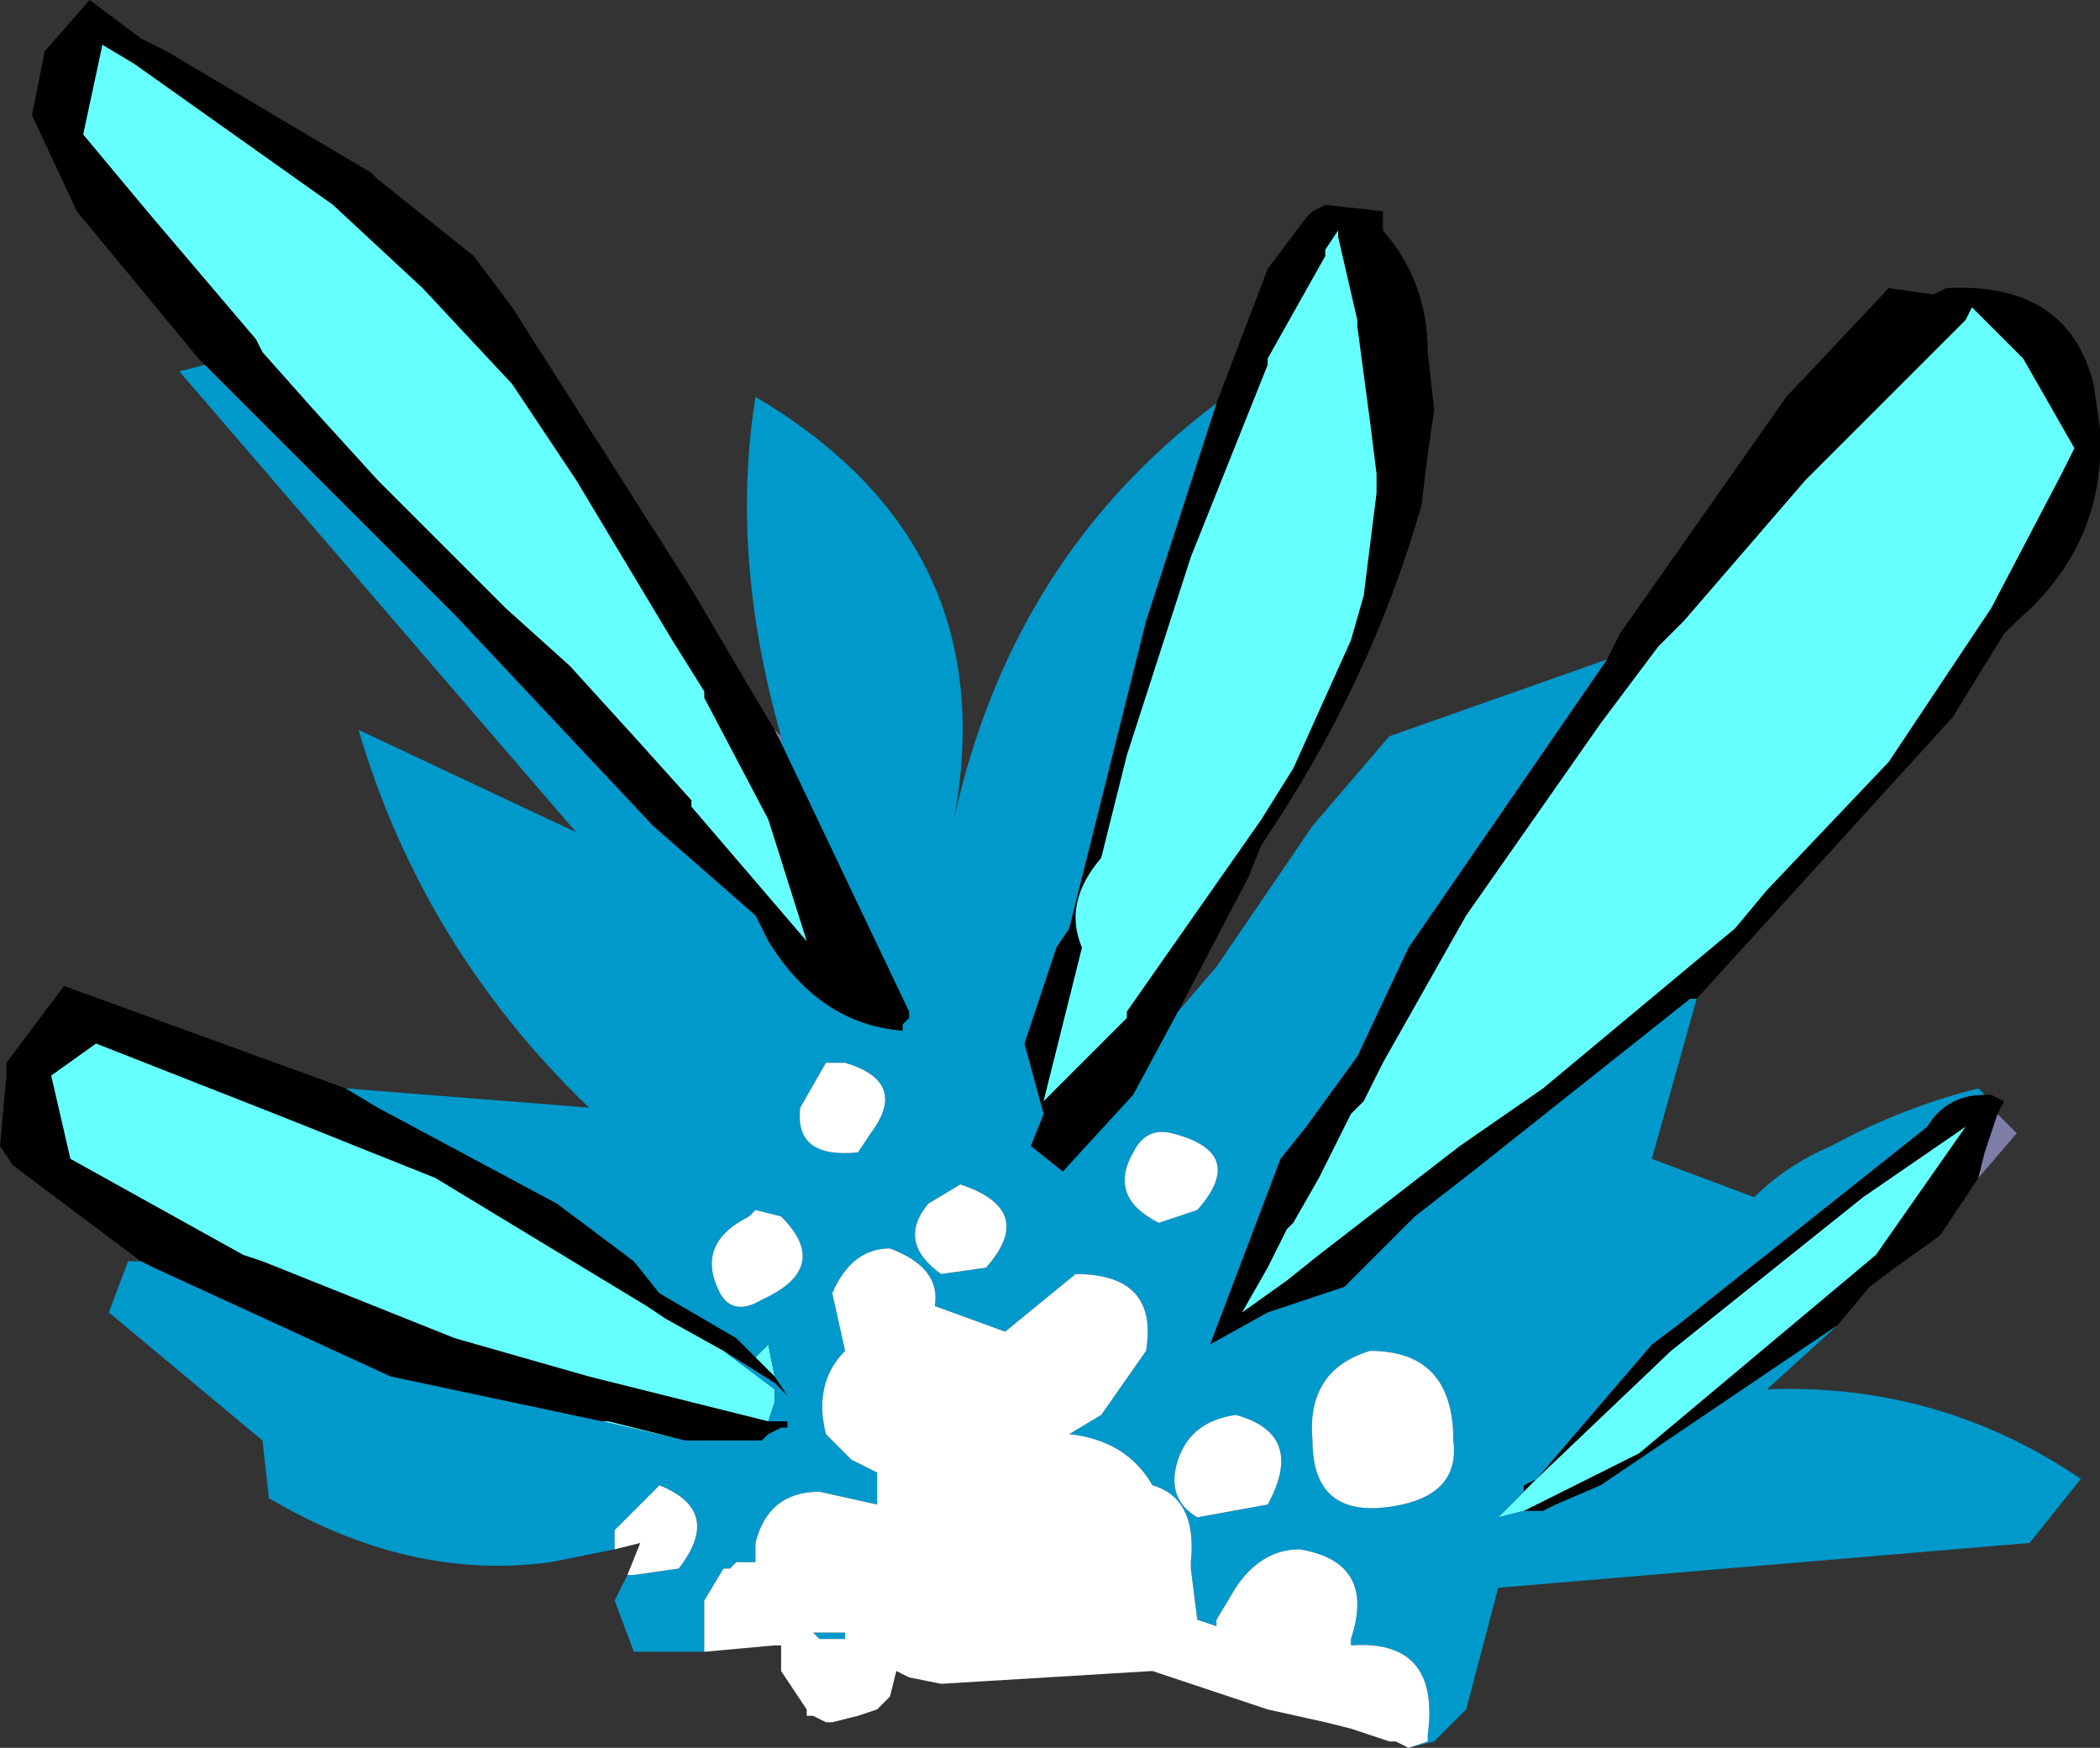 <?xml version="1.0" encoding="UTF-8" standalone="no"?>
<svg xmlns:xlink="http://www.w3.org/1999/xlink" height="13.65px" width="16.4px" xmlns="http://www.w3.org/2000/svg">
  <rect width="100%" height="100%" fill="#333333" stroke="none"/>
  <g transform="matrix(1.0, 0.0, 0.0, 1.0, 8.05, 6.2)">
    <path d="M1.45 -3.05 L1.85 -4.1 2.15 -4.5 2.2 -4.55 2.3 -4.6 2.75 -4.55 2.75 -4.4 Q3.1 -4.0 3.1 -3.45 L3.15 -3.0 3.1 -2.65 3.05 -2.25 Q2.65 -0.85 1.8 0.4 L1.7 0.65 1.15 1.7 0.8 2.35 0.25 2.95 0.0 2.75 0.1 2.5 -0.05 1.95 0.05 1.65 0.2 1.2 0.3 1.05 0.9 -1.35 1.45 -3.05 M4.5 -1.05 L4.6 -1.25 5.9 -3.1 6.7 -3.95 7.05 -3.9 7.15 -3.95 Q8.1 -4.0 8.3 -3.2 L8.35 -2.85 Q8.4 -1.95 7.7 -1.35 L7.6 -1.25 7.2 -0.6 5.2 1.6 5.15 1.6 3.45 2.95 3.0 3.3 2.45 3.85 1.85 4.05 1.4 4.3 1.95 2.85 2.15 2.6 2.55 2.05 2.95 1.2 4.5 -1.05 M7.45 2.35 L7.5 2.35 7.6 2.4 7.55 2.5 7.45 2.8 7.4 3.0 7.1 3.45 6.75 3.7 6.55 3.85 6.3 4.15 4.45 5.4 4.1 5.55 4.0 5.6 3.85 5.6 4.75 5.15 6.6 3.6 7.3 2.6 6.5 3.15 5.0 4.35 3.95 5.35 4.85 4.3 5.05 4.15 7.0 2.6 Q7.15 2.35 7.45 2.35 M-6.95 3.65 L-7.95 2.9 -8.05 2.75 -8.0 2.2 -8.0 2.1 -7.55 1.5 -5.35 2.3 -5.1 2.45 -3.7 3.2 -3.1 3.65 -2.9 3.9 -2.3 4.25 -2.25 4.3 -2.15 4.4 -2.0 4.55 -1.9 4.7 -2.0 4.6 -2.4 4.35 -2.85 4.1 -3.0 4.0 -4.65 3.0 -5.9 2.5 -7.3 1.95 -7.65 2.2 -7.5 2.85 -6.15 3.6 -6.0 3.65 -4.75 4.15 -4.5 4.25 -3.45 4.55 -2.85 4.7 -2.05 4.9 -1.9 4.9 -1.9 4.95 -1.95 4.95 -2.05 5.0 -2.1 5.05 -2.7 5.05 -3.3 4.9 -3.35 4.9 -5.0 4.55 -6.85 3.7 -6.95 3.65 M-6.45 -3.35 L-6.5 -3.4 -7.45 -4.55 -7.8 -5.3 -7.7 -5.8 -7.35 -6.2 -6.95 -5.9 -6.75 -5.8 -5.15 -4.85 -5.1 -4.8 -4.35 -4.2 -4.05 -3.8 -2.65 -1.6 -2.15 -0.75 -2.0 -0.5 -1.95 -0.4 -0.95 1.7 -0.95 1.75 -1.0 1.8 -1.0 1.85 Q-1.65 1.8 -2.05 1.15 L-2.15 0.95 -2.95 0.25 -4.5 -1.4 -6.45 -3.35 M2.3 -4.25 L2.3 -4.2 1.85 -3.4 1.85 -3.35 1.25 -1.85 0.75 -0.3 0.55 0.5 Q0.25 0.85 0.4 1.2 L0.1 2.4 0.65 1.85 0.75 1.75 0.75 1.7 1.8 0.2 2.05 -0.2 2.5 -1.2 2.6 -1.55 2.7 -2.35 2.7 -2.5 2.65 -2.9 2.55 -3.65 2.55 -3.7 2.4 -4.35 2.4 -4.4 2.3 -4.25 M4.45 -0.55 L3.4 0.95 2.75 2.1 2.6 2.4 2.5 2.5 2.25 3.0 2.05 3.35 2.0 3.4 1.85 3.7 1.65 4.05 2.0 3.8 2.25 3.6 3.35 2.75 4.0 2.3 5.5 1.05 5.75 0.75 6.7 -0.25 7.5 -1.45 8.05 -2.5 8.15 -2.7 7.75 -3.4 7.35 -3.8 7.3 -3.7 7.15 -3.55 6.05 -2.45 5.1 -1.35 4.9 -1.15 4.45 -0.55 M3.85 5.45 L3.85 5.4 3.95 5.35 3.85 5.45 M-1.75 1.15 L-2.05 0.2 -2.55 -0.75 -2.55 -0.8 -2.8 -1.2 -3.55 -2.45 -4.05 -3.2 -4.75 -3.95 -5.45 -4.6 -7.0 -5.7 -7.25 -5.85 -7.4 -5.15 -6.9 -4.55 -6.05 -3.55 -6.0 -3.45 -5.6 -3.0 -5.1 -2.45 -4.1 -1.45 -3.6 -1.0 -3.1 -0.45 -2.65 0.05 -2.65 0.1 -1.75 1.15" fill="#000000" fill-rule="evenodd" stroke="none"/>
    <path d="M7.55 2.5 L7.7 2.65 7.4 3.0 7.45 2.8 7.55 2.5 M-2.0 -0.5 L-1.95 -0.45 -1.95 -0.4 -2.0 -0.5 M5.2 1.6 L5.15 1.6 5.2 1.6" fill="#7e7ea9" fill-rule="evenodd" stroke="none"/>
    <path d="M4.45 -0.55 L4.9 -1.15 5.1 -1.35 6.05 -2.45 7.15 -3.55 7.3 -3.7 7.35 -3.8 7.75 -3.4 8.15 -2.7 8.05 -2.5 7.5 -1.45 6.7 -0.25 5.75 0.75 5.5 1.05 4.0 2.3 3.35 2.75 2.25 3.6 2.0 3.8 1.65 4.05 1.85 3.7 2.0 3.4 2.05 3.35 2.25 3.0 2.5 2.5 2.6 2.4 2.75 2.1 3.4 0.95 4.45 -0.55 M2.3 -4.25 L2.4 -4.4 2.4 -4.35 2.55 -3.7 2.55 -3.65 2.65 -2.9 2.7 -2.5 2.7 -2.35 2.6 -1.55 2.5 -1.2 2.05 -0.2 1.8 0.2 0.75 1.7 0.75 1.75 0.65 1.85 0.1 2.4 0.4 1.2 Q0.25 0.85 0.55 0.5 L0.75 -0.3 1.25 -1.85 1.85 -3.35 1.85 -3.4 2.3 -4.2 2.3 -4.25 M3.95 5.35 L5.0 4.35 6.5 3.15 7.3 2.6 6.6 3.6 4.75 5.15 3.85 5.6 3.65 5.65 3.85 5.45 3.95 5.35 M-1.75 1.15 L-2.65 0.1 -2.65 0.05 -3.1 -0.45 -3.6 -1.0 -4.1 -1.45 -5.1 -2.45 -5.6 -3.0 -6.0 -3.45 -6.05 -3.55 -6.9 -4.55 -7.4 -5.15 -7.25 -5.85 -7.0 -5.7 -5.45 -4.6 -4.75 -3.95 -4.05 -3.2 -3.55 -2.45 -2.8 -1.2 -2.55 -0.8 -2.55 -0.75 -2.05 0.2 -1.75 1.15 M-2.15 4.4 L-2.05 4.3 -2.0 4.55 -2.15 4.4 M-2.4 4.35 L-2.0 4.65 -2.0 4.75 -2.05 4.9 -2.85 4.7 -3.45 4.55 -4.5 4.25 -4.75 4.15 -6.0 3.65 -6.15 3.6 -7.5 2.85 -7.65 2.2 -7.3 1.95 -5.9 2.5 -4.65 3.0 -3.0 4.0 -2.85 4.1 -2.4 4.35 M-2.7 5.05 L-3.35 4.9 -3.3 4.9 -2.7 5.05" fill="#66ffff" fill-rule="evenodd" stroke="none"/>
    <path d="M1.15 1.7 L1.45 1.35 2.2 0.25 2.8 -0.45 4.5 -1.05 2.95 1.2 2.55 2.05 2.15 2.6 1.95 2.85 1.4 4.3 1.85 4.05 2.45 3.85 3.0 3.3 3.45 2.95 5.15 1.6 5.2 1.6 4.85 2.85 5.65 3.15 Q5.9 2.9 6.25 2.75 6.8 2.45 7.4 2.3 L7.45 2.35 Q7.15 2.35 7.0 2.6 L5.05 4.15 4.85 4.3 3.95 5.35 3.85 5.4 3.85 5.45 3.65 5.65 3.85 5.6 4.0 5.6 4.1 5.55 4.45 5.4 6.3 4.15 5.75 4.65 Q7.1 4.6 8.2 5.35 L7.8 5.85 3.65 6.2 3.4 7.15 3.15 7.4 2.95 7.45 3.1 7.4 3.1 7.35 Q3.2 6.6 2.5 6.65 L2.5 6.6 Q2.7 6.0 2.1 5.9 1.8 5.9 1.6 6.2 L1.45 6.45 1.45 6.5 1.3 6.45 1.25 6.05 1.25 6.0 Q1.3 5.5 0.95 5.4 0.75 5.05 0.3 5.0 L0.2 5.0 0.3 5.0 0.55 4.85 0.9 4.35 Q1.0 3.75 0.35 3.75 L-0.2 4.2 -0.75 4.0 Q-0.7 3.7 -1.1 3.55 -1.4 3.55 -1.55 3.9 L-1.45 4.35 Q-1.7 4.6 -1.6 5.0 L-1.4 5.2 -1.2 5.3 -1.2 5.55 -1.65 5.45 Q-2.05 5.45 -2.15 5.85 L-2.15 6.0 -2.25 6.0 -2.3 6.0 -2.35 6.05 -2.4 6.05 -2.55 6.3 -2.55 6.7 -3.1 6.7 -3.25 6.3 -3.15 6.1 -3.1 6.1 -2.75 6.05 Q-2.4 5.6 -2.9 5.4 L-3.25 5.75 -3.25 5.9 -3.75 6.0 Q-4.85 6.15 -5.95 5.5 L-6.0 5.05 -6.6 4.55 -7.2 4.05 -7.05 3.65 -6.95 3.65 -6.85 3.7 -5.0 4.55 -3.35 4.9 -2.7 5.05 -2.1 5.05 -2.05 5.0 -1.95 4.95 -1.9 4.95 -1.9 4.9 -2.05 4.9 -2.0 4.75 -2.0 4.65 -2.4 4.35 -2.0 4.6 -1.9 4.7 -2.0 4.55 -2.05 4.3 -2.15 4.4 -2.25 4.3 -2.3 4.25 -2.9 3.9 -3.1 3.65 -3.7 3.2 -5.1 2.45 -5.35 2.3 -3.45 2.45 Q-4.75 1.2 -5.25 -0.5 L-3.55 0.3 -6.65 -3.3 -6.45 -3.35 -4.5 -1.4 -2.95 0.25 -2.15 0.95 -2.05 1.15 Q-1.65 1.8 -1.0 1.85 L-1.0 1.8 -0.95 1.75 -0.95 1.7 -1.95 -0.4 -1.95 -0.45 Q-2.35 -1.85 -2.15 -3.1 -0.2 -1.95 -0.6 0.2 -0.15 -1.85 1.45 -3.05 L0.9 -1.35 0.3 1.05 0.2 1.2 0.05 1.65 -0.05 1.95 0.1 2.5 0.0 2.75 0.25 2.95 0.8 2.35 1.15 1.7 M2.9 5.55 Q3.35 5.45 3.3 5.05 3.3 4.35 2.65 4.35 2.15 4.5 2.2 5.05 2.2 5.7 2.9 5.55 M1.85 5.55 Q2.15 5.0 1.6 4.85 1.25 4.9 1.15 5.2 1.05 5.5 1.3 5.65 L1.85 5.55 M1.1 2.65 Q0.9 2.6 0.8 2.8 0.6 3.15 1.0 3.35 L1.3 3.25 Q1.7 2.8 1.1 2.65 M-1.6 2.1 L-1.8 2.45 Q-1.85 2.85 -1.35 2.8 L-1.25 2.65 Q-0.95 2.25 -1.45 2.1 L-1.6 2.1 M-2.2 3.3 Q-2.6 3.5 -2.45 3.85 -2.35 4.1 -2.1 3.95 -1.55 3.7 -1.95 3.3 L-2.15 3.25 -2.2 3.3 M-0.8 3.2 Q-1.05 3.5 -0.7 3.75 L-0.35 3.7 Q0.05 3.25 -0.55 3.05 L-0.8 3.2 M-1.55 6.6 L-1.65 6.6 -1.7 6.55 -1.45 6.55 -1.45 6.6 -1.3 6.6 -1.55 6.6" fill="#0099cc" fill-rule="evenodd" stroke="none"/>
    <path d="M2.95 7.45 L2.85 7.4 2.8 7.4 2.5 7.3 2.3 7.25 1.85 7.15 1.4 7.0 0.95 6.85 -0.7 6.95 -0.95 6.9 -1.05 6.85 -1.1 7.05 -1.2 7.15 -1.35 7.2 -1.55 7.25 -1.6 7.25 -1.7 7.2 -1.75 7.2 -1.75 7.15 -1.95 6.85 -1.95 6.8 -1.95 6.65 -2.0 6.65 -2.55 6.7 -2.55 6.3 -2.4 6.05 -2.35 6.05 -2.3 6.0 -2.25 6.0 -2.15 6.0 -2.15 5.85 Q-2.05 5.45 -1.65 5.45 L-1.2 5.55 -1.2 5.3 -1.4 5.2 -1.6 5.0 Q-1.7 4.6 -1.45 4.35 L-1.55 3.9 Q-1.4 3.55 -1.1 3.55 -0.7 3.7 -0.75 4.0 L-0.2 4.2 0.35 3.75 Q1.0 3.75 0.9 4.35 L0.55 4.85 0.3 5.0 0.2 5.0 0.3 5.0 Q0.75 5.05 0.95 5.4 1.3 5.5 1.25 6.0 L1.25 6.05 1.3 6.45 1.45 6.5 1.45 6.45 1.6 6.2 Q1.8 5.9 2.1 5.9 2.7 6.0 2.5 6.6 L2.5 6.65 Q3.2 6.6 3.1 7.35 L3.1 7.4 2.95 7.45 M-3.15 6.1 L-3.05 5.85 -3.25 5.9 -3.25 5.75 -2.9 5.4 Q-2.4 5.6 -2.75 6.05 L-3.1 6.1 -3.15 6.1 M1.1 2.65 Q1.7 2.8 1.3 3.25 L1.0 3.35 Q0.6 3.15 0.8 2.8 0.9 2.6 1.1 2.65 M1.85 5.55 L1.3 5.65 Q1.05 5.5 1.15 5.2 1.25 4.9 1.6 4.85 2.15 5.0 1.85 5.55 M2.9 5.55 Q2.2 5.7 2.2 5.05 2.15 4.5 2.65 4.35 3.3 4.35 3.3 5.05 3.35 5.45 2.9 5.55 M-1.6 2.1 L-1.45 2.1 Q-0.95 2.25 -1.25 2.65 L-1.35 2.8 Q-1.85 2.85 -1.8 2.45 L-1.6 2.1 M-0.8 3.2 L-0.55 3.05 Q0.05 3.25 -0.35 3.7 L-0.7 3.75 Q-1.05 3.5 -0.8 3.2 M-2.2 3.3 L-2.15 3.25 -1.95 3.3 Q-1.55 3.7 -2.1 3.95 -2.35 4.1 -2.45 3.85 -2.6 3.5 -2.2 3.3 M-1.55 6.6 L-1.3 6.6 -1.45 6.6 -1.45 6.55 -1.7 6.55 -1.65 6.6 -1.55 6.6" fill="#ffffff" fill-rule="evenodd" stroke="none"/>
  </g>
</svg>
